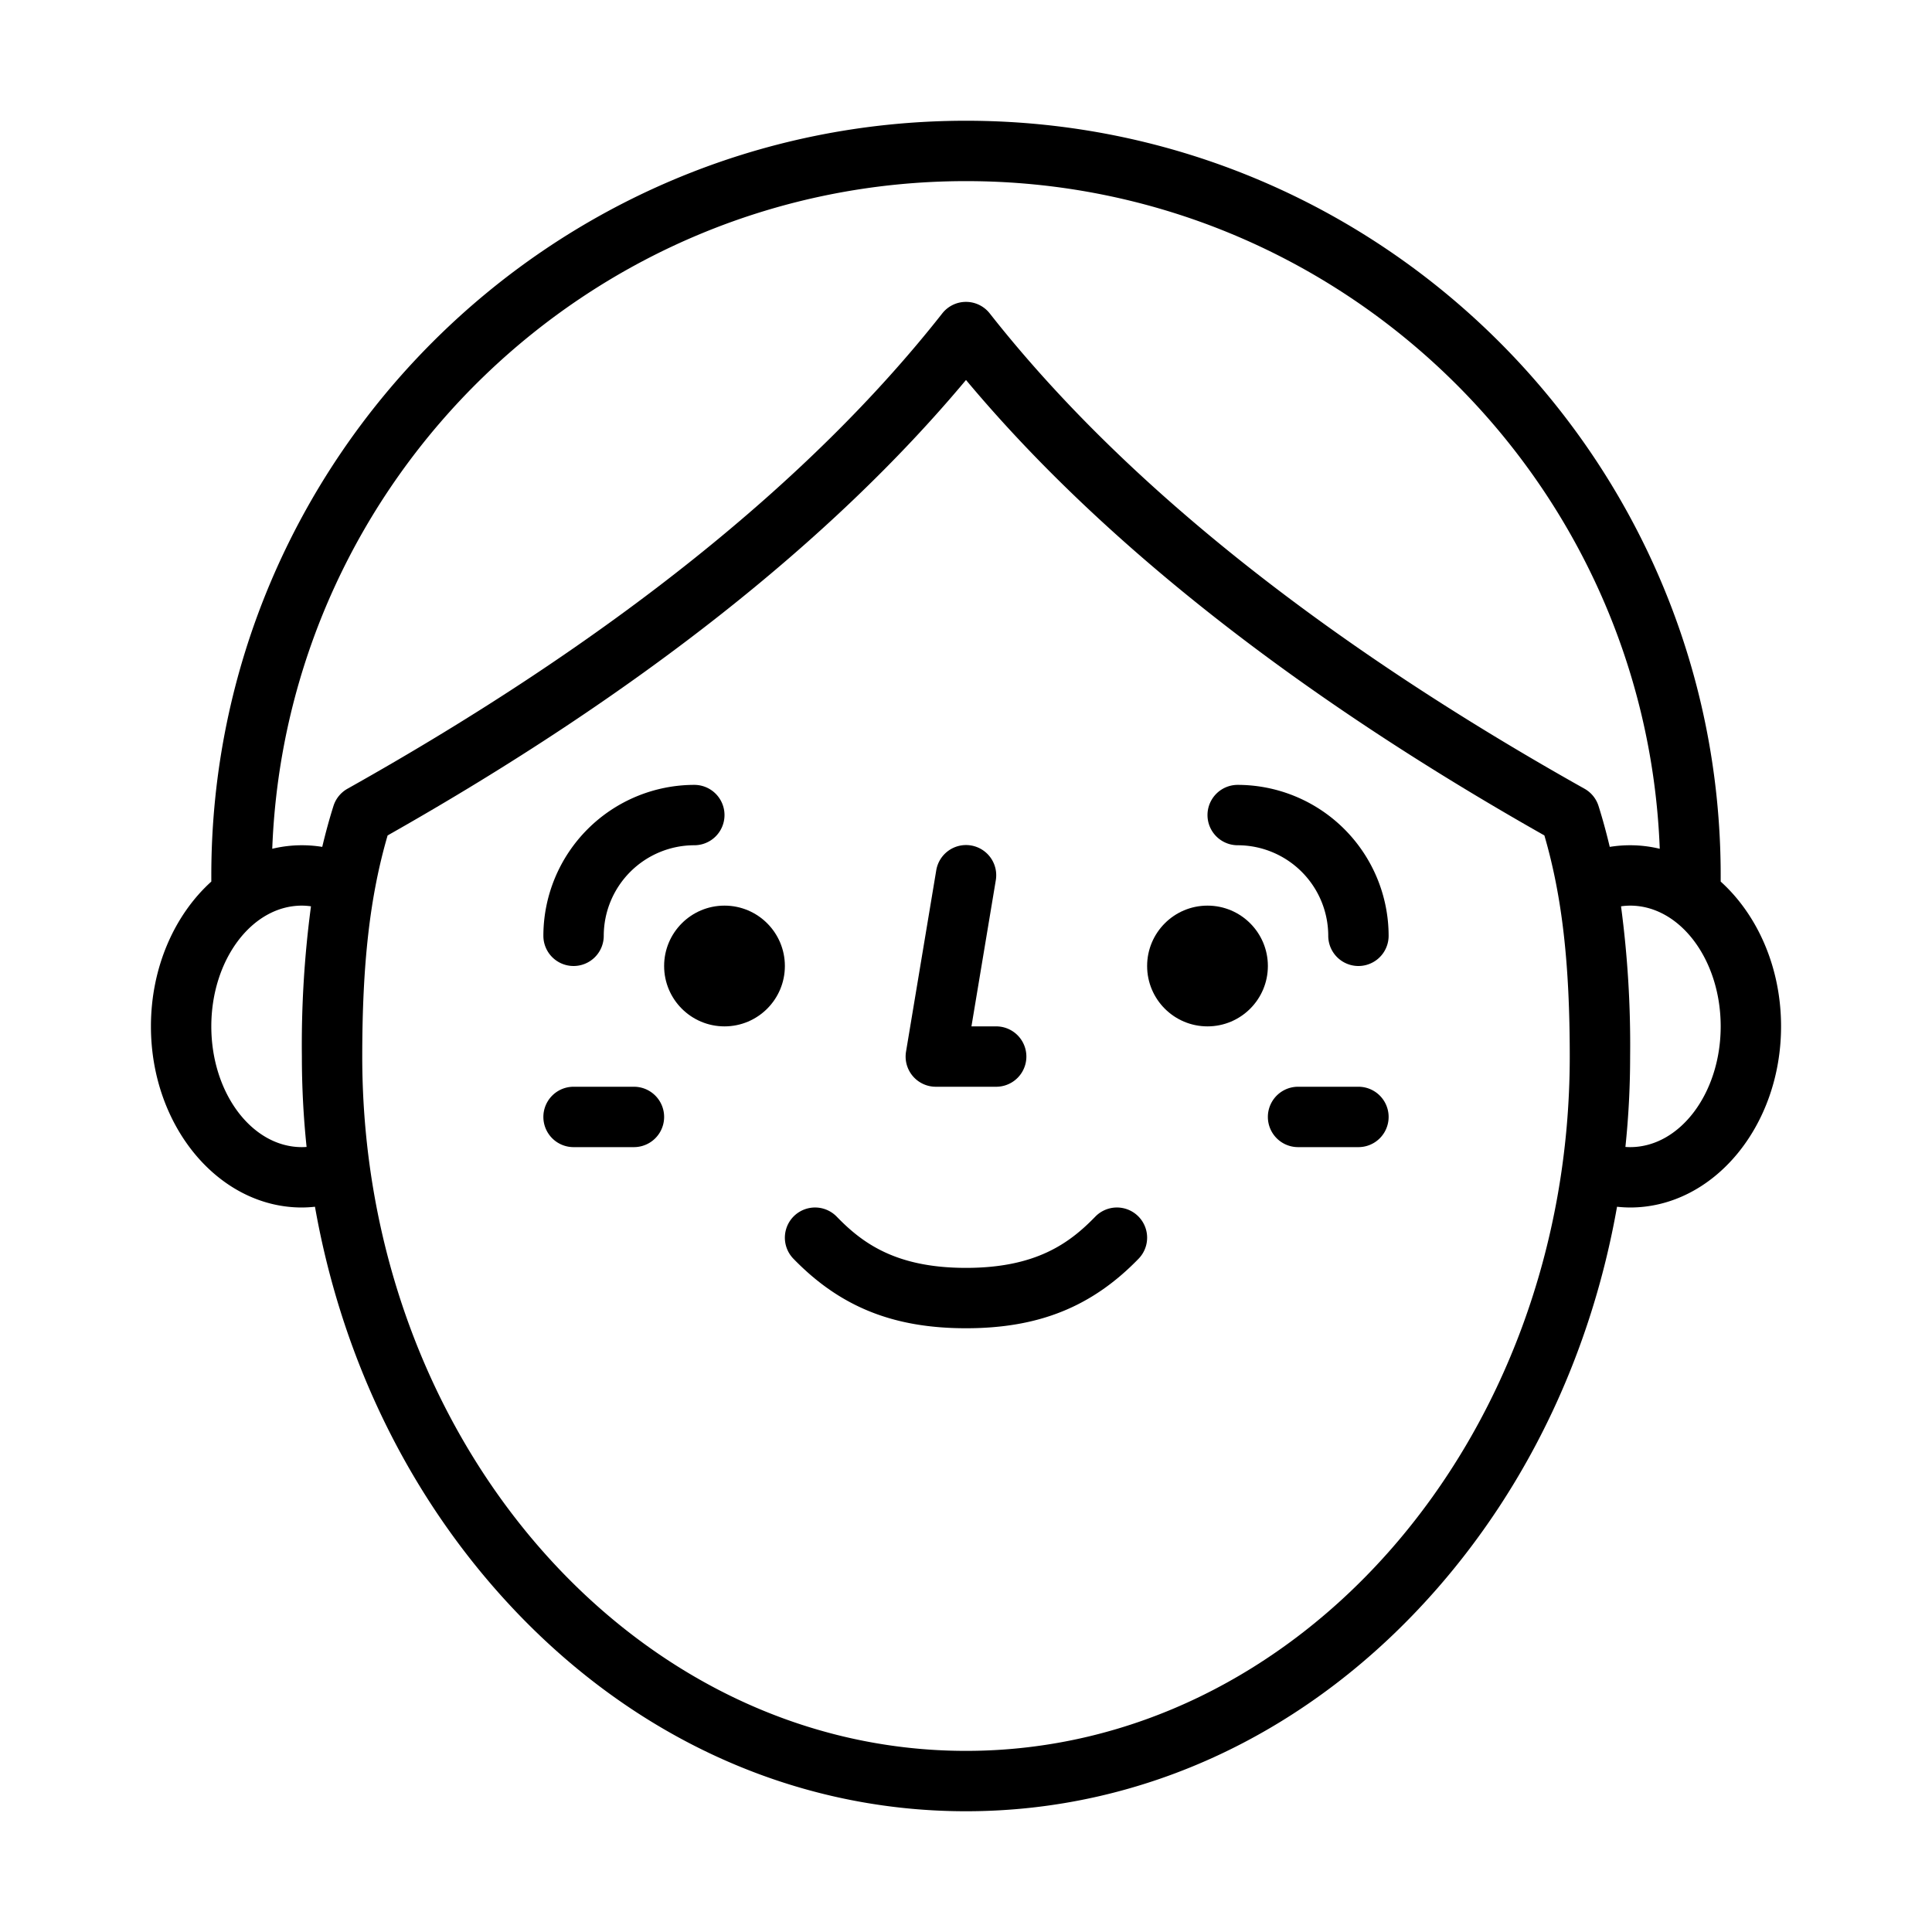 <?xml version="1.0"?>
<svg xmlns="http://www.w3.org/2000/svg" id="Outline" viewBox="0 0 512 512" width="100%" height="100%"><path d="M152,256a8,8,0,0,0,8-8,24.027,24.027,0,0,1,24-24,8,8,0,0,0,0-16,40.045,40.045,0,0,0-40,40A8,8,0,0,0,152,256Z"/><path d="M328,208a8,8,0,0,0,0,16,24.027,24.027,0,0,1,24,24,8,8,0,0,0,16,0A40.045,40.045,0,0,0,328,208Z"/><path d="M248,288h16a8,8,0,0,0,0-16h-6.556l6.447-38.685a8,8,0,1,0-15.782-2.63l-8,48A8,8,0,0,0,248,288Z"/><path d="M168,288H152a8,8,0,0,0,0,16h16a8,8,0,0,0,0-16Z"/><path d="M360,288H344a8,8,0,0,0,0,16h16a8,8,0,0,0,0-16Z"/><path d="M456,233.626V232c0-110.28-89.72-200-200-200S56,121.72,56,232v1.626c-9.709,8.766-16,22.7-16,38.374,0,26.468,17.944,48,40,48a34.056,34.056,0,0,0,3.47-.2c6.728,38.07,23.093,73.092,47.716,101.232C164.458,459.059,208.785,480,256,480s91.542-20.941,124.814-58.968C405.437,392.892,421.8,357.87,428.53,319.8a34.056,34.056,0,0,0,3.47.2c22.056,0,40-21.532,40-48C472,256.33,465.709,242.392,456,233.626ZM256,48c99.091,0,180.123,78.739,183.851,176.934A33.609,33.609,0,0,0,432,224a33.972,33.972,0,0,0-5.4.433c-.857-3.6-1.83-7.222-2.973-10.841a8,8,0,0,0-3.715-4.57C350.4,170.029,297.364,127.647,262.288,83.054a8,8,0,0,0-12.576,0C214.637,127.646,161.6,170.028,92.086,209.022a8,8,0,0,0-3.715,4.57c-1.143,3.619-2.116,7.236-2.973,10.841A33.972,33.972,0,0,0,80,224a33.609,33.609,0,0,0-7.851.934C75.877,126.739,156.909,48,256,48ZM80,304c-13.233,0-24-14.355-24-32s10.767-32,24-32a17.8,17.8,0,0,1,2.411.182A278.073,278.073,0,0,0,80,280a230.592,230.592,0,0,0,1.248,23.951C80.833,303.98,80.417,304,80,304ZM256,464c-88.224,0-160-82.542-160-184,0-24.7,2.023-42.475,6.722-58.6C168.734,184.046,220.237,143.485,256,100.7c35.764,42.788,87.267,83.349,153.278,120.7,4.7,16.129,6.722,33.9,6.722,58.6C416,381.458,344.224,464,256,464ZM432,304c-.417,0-.833-.02-1.248-.049A230.592,230.592,0,0,0,432,280a278.073,278.073,0,0,0-2.411-39.818A17.8,17.8,0,0,1,432,240c13.233,0,24,14.355,24,32S445.233,304,432,304Z"/><circle cx="192" cy="256" r="16"/><circle cx="320" cy="256" r="16"/><path d="M290.257,322.43C283.421,329.478,274.54,336,256,336s-27.421-6.522-34.257-13.57a8,8,0,0,0-11.486,11.14C222.621,346.316,236.728,352,256,352s33.379-5.684,45.743-18.43a8,8,0,0,0-11.486-11.14Z"/></svg>
